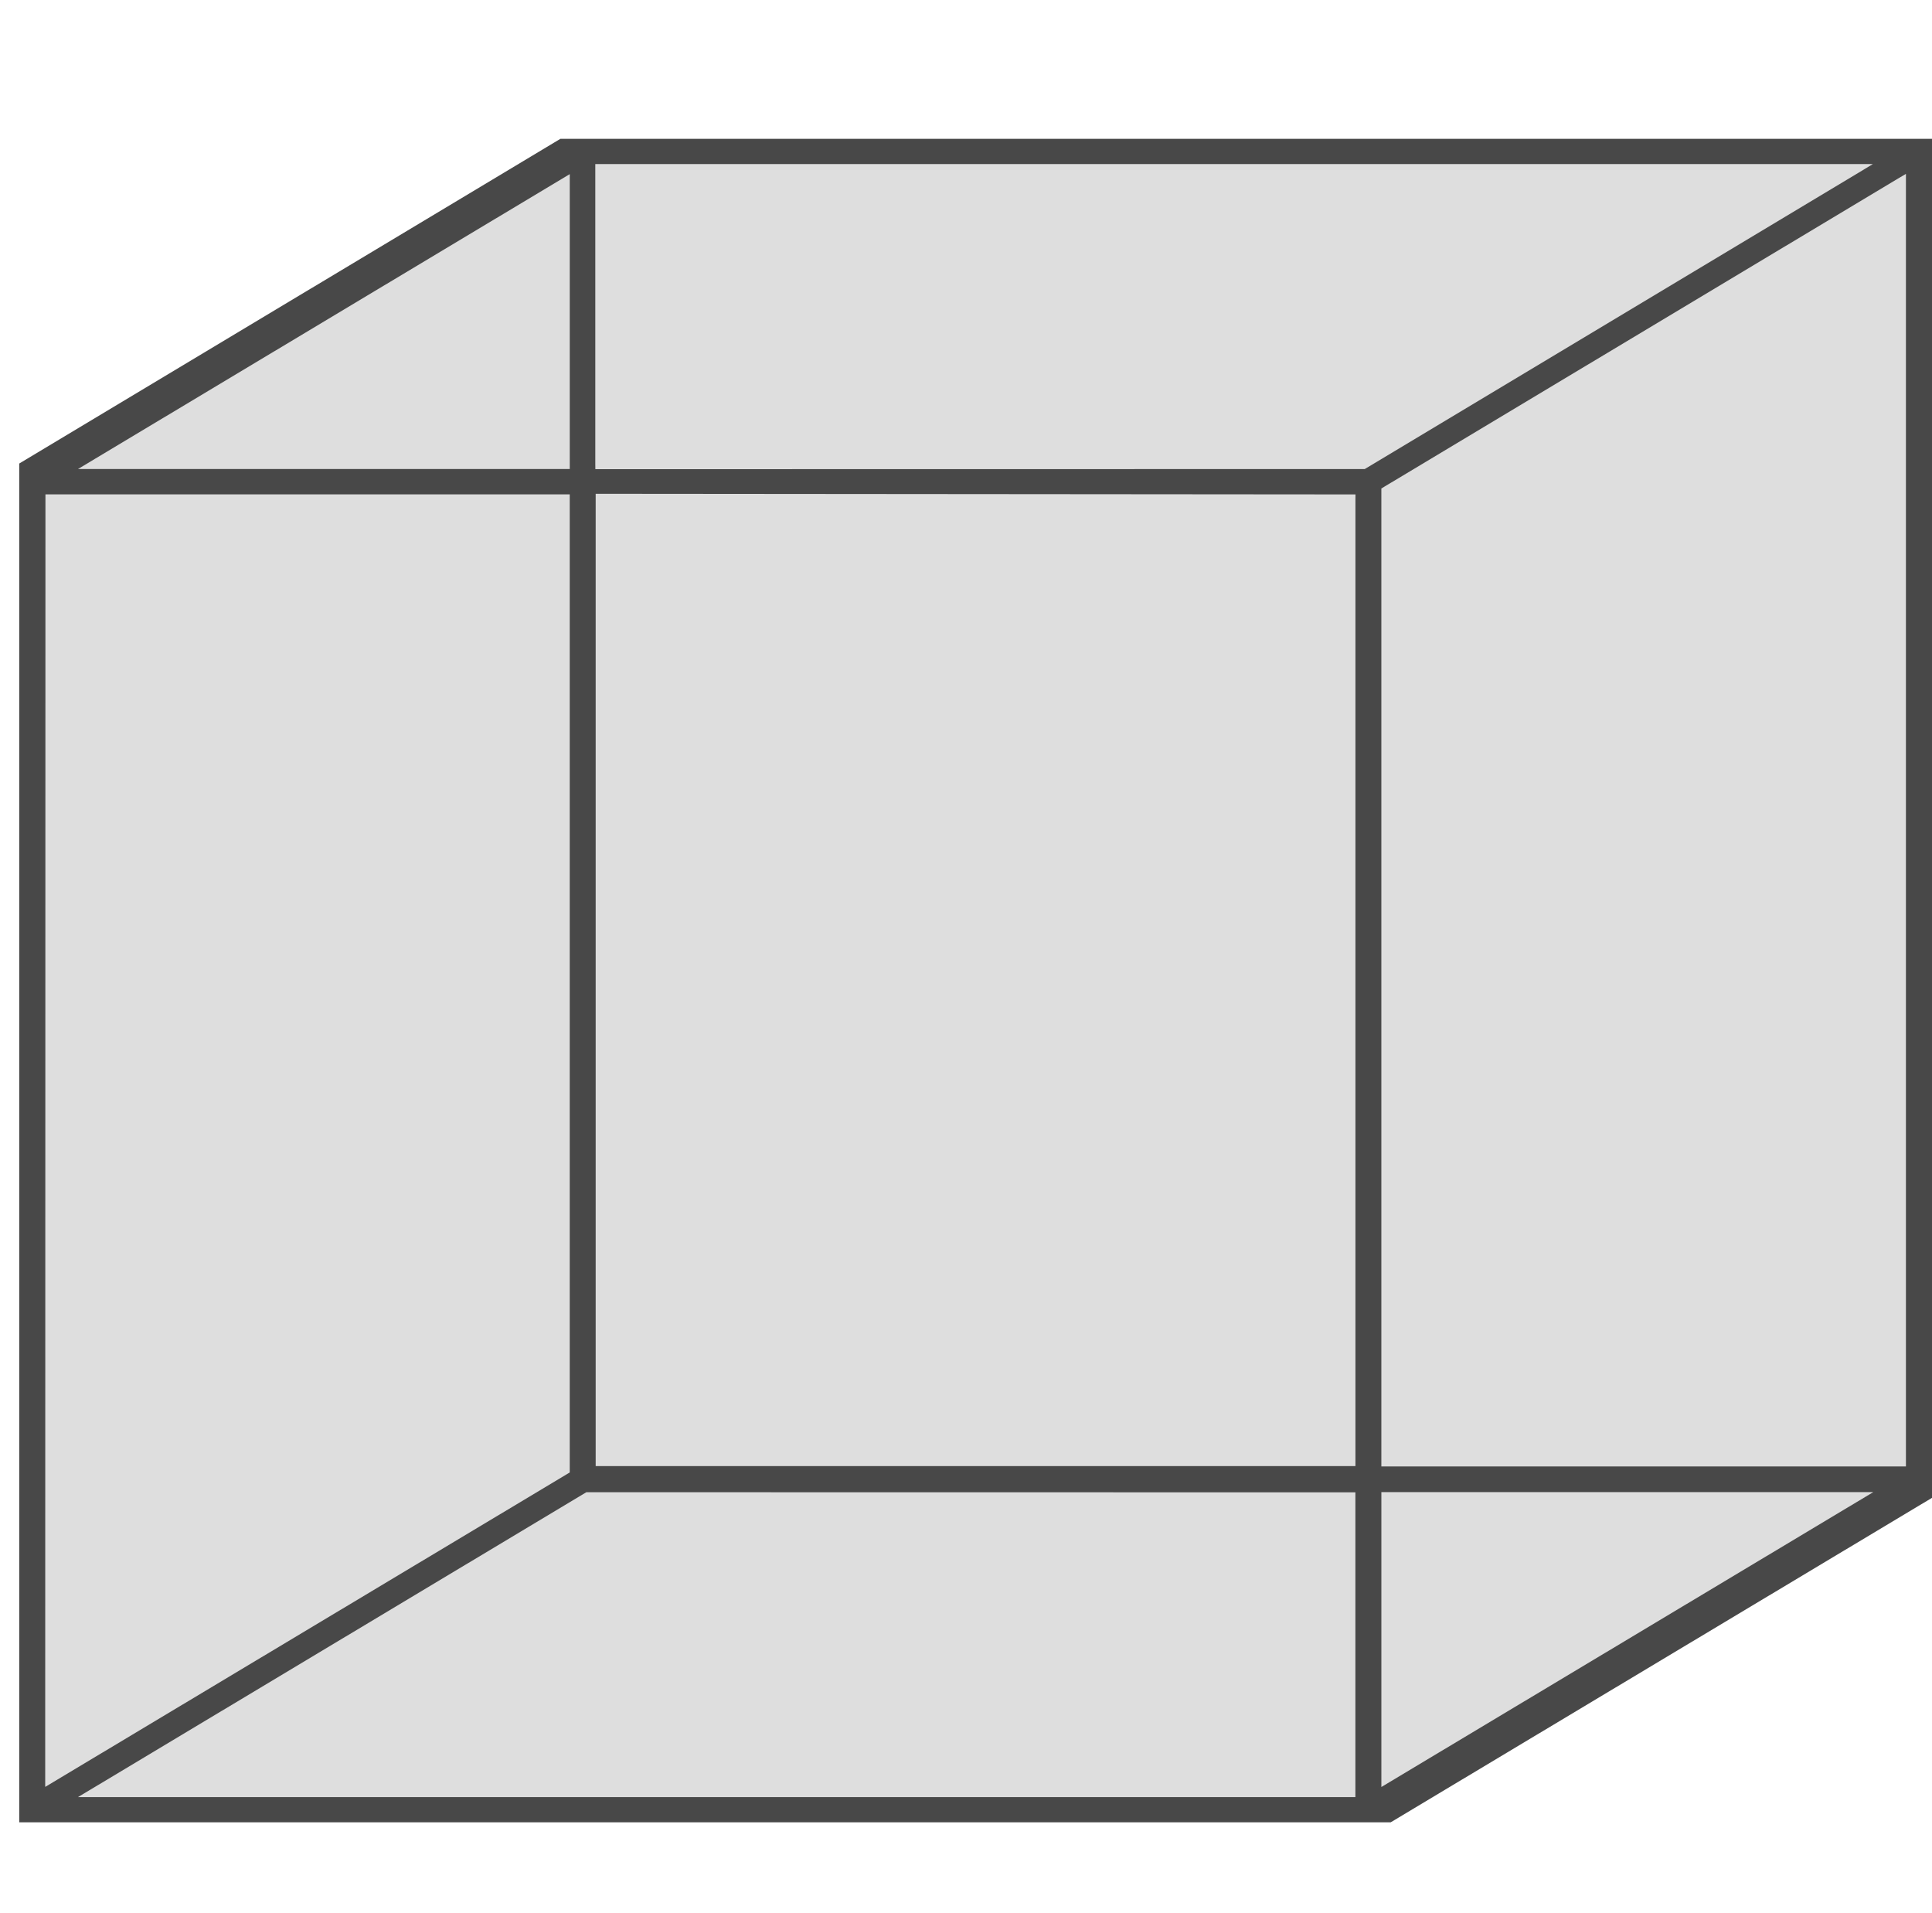 <svg id="icon_cube" xmlns="http://www.w3.org/2000/svg" width="101.005" height="100" viewBox="0 0 101.005 100">
  <rect id="shape" width="100" height="100" fill="none"/>
  <g id="Group_1422" data-name="Group 1422" transform="translate(-1425.844 -275.118)" style="mix-blend-mode: normal;isolation: isolate">
    <path id="Path_6241" data-name="Path 6241" d="M1426.849,370.373h71.7l28.3-16.961V282.373h-71.706l-28.294,16.975Z" fill="#484848"/>
    <path id="Path_6242" data-name="Path 6242" d="M1496.1,300.722l0,50.21v.292H1456.38V300.4h.29l39.144.033h.289Z" transform="translate(0.606 0.529)" fill="#dedede"/>
    <path id="Path_6243" data-name="Path 6243" d="M1521.444,351.637l-24.376,14.61-.437.262V351.094h25.718Z" transform="translate(1.431 2.018)" fill="#dedede"/>
    <path id="Path_6244" data-name="Path 6244" d="M1524.055,284.155v67.563h-27.425V300.6l.141-.085,26.845-16.1Z" transform="translate(1.431 0.052)" fill="#dedede"/>
    <path id="Path_6245" data-name="Path 6245" d="M1456.361,299.312V283.657h66.79l-.9.543-25.594,15.357-.068.041h-.08l-39.855.006h-.289Z" transform="translate(0.605 0.038)" fill="#dedede"/>
    <path id="Path_6246" data-name="Path 6246" d="M1456.439,351.1h.079l39.835.006h.289v15.932h-66.785l.905-.543,25.608-15.354Z" transform="translate(0.062 2.018)" fill="#dedede"/>
    <path id="Path_6247" data-name="Path 6247" d="M1430.763,299.039l24.369-14.61.437-.262v15.415h-25.711Z" transform="translate(0.062 0.053)" fill="#dedede"/>
    <path id="Path_6248" data-name="Path 6248" d="M1428.18,367.478l.013-66.757v-.292h27.41v51.126l-.141.085-26.844,16.089-.437.262Z" transform="translate(0.027 0.53)" fill="#dedede"/>
  </g>
</svg>
